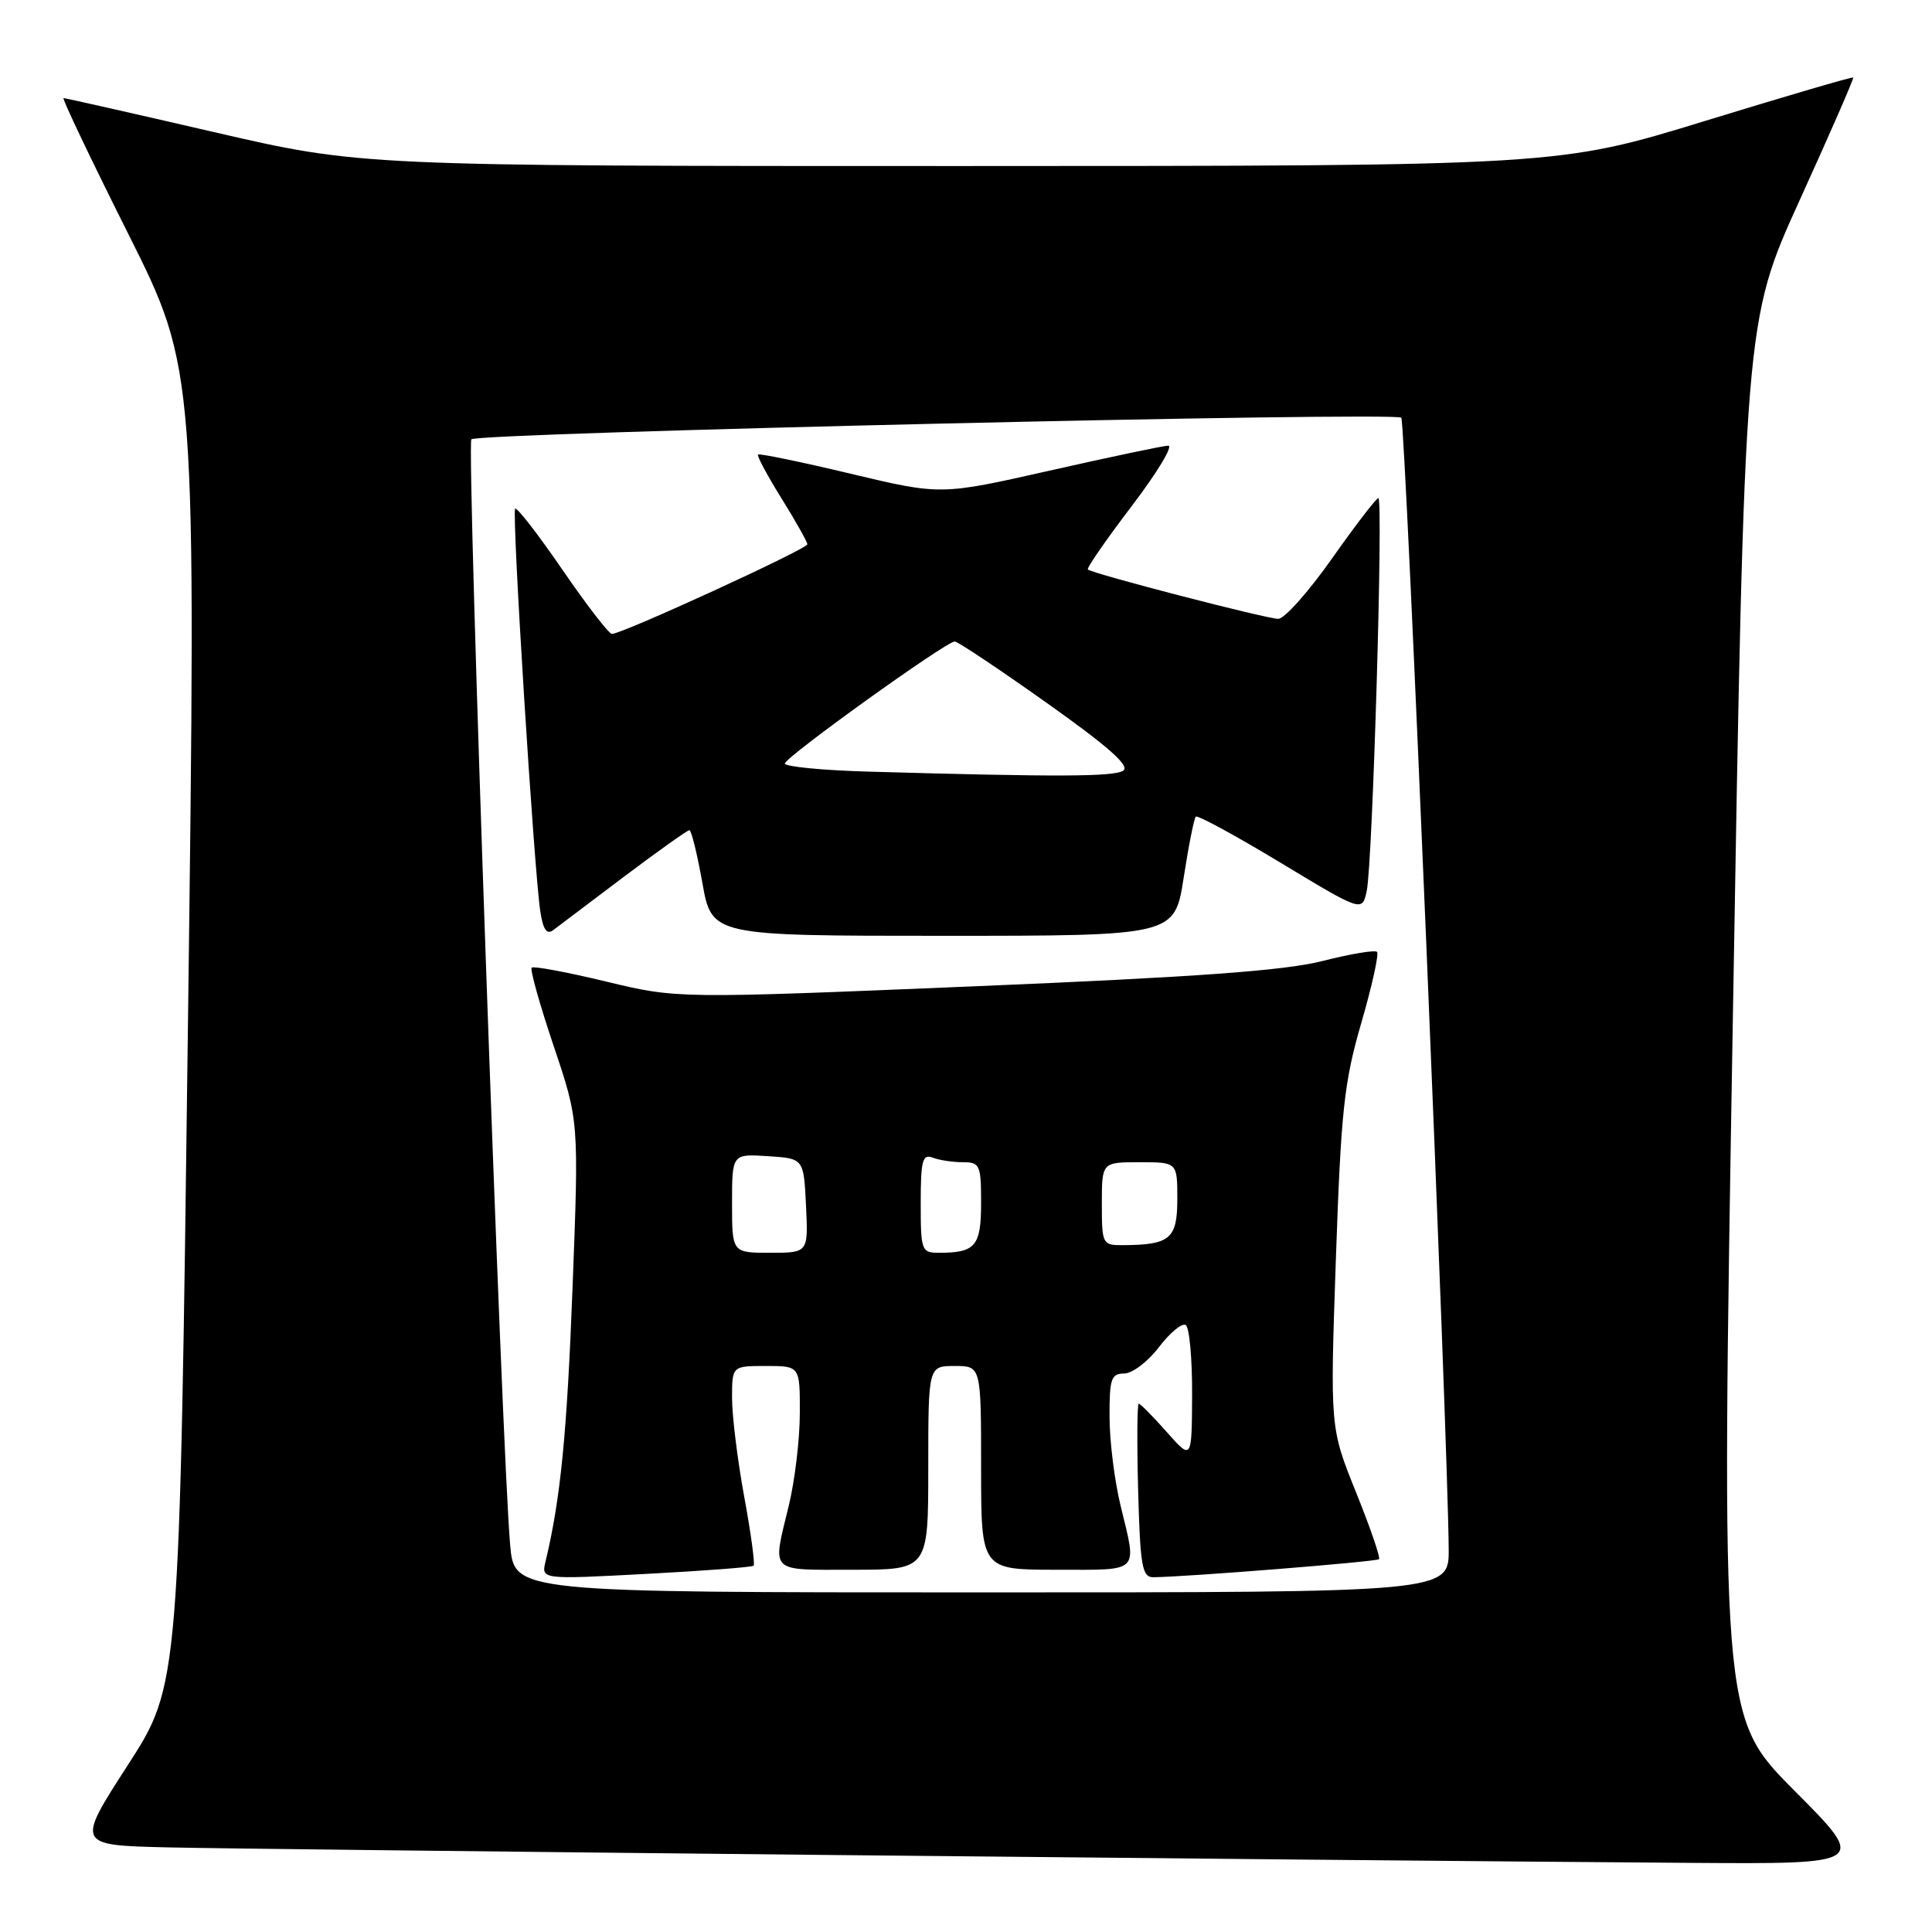 <?xml version="1.0" encoding="UTF-8" standalone="no"?>
<!DOCTYPE svg PUBLIC "-//W3C//DTD SVG 1.1//EN" "http://www.w3.org/Graphics/SVG/1.1/DTD/svg11.dtd" >
<svg xmlns="http://www.w3.org/2000/svg" xmlns:xlink="http://www.w3.org/1999/xlink" version="1.1" viewBox="0 0 256 256">
 <g >
 <path fill="currentColor"
d=" M 237.75 237.25 C 228.05 227.50 228.05 227.50 229.61 135.04 C 231.17 42.58 231.17 42.58 238.46 26.54 C 242.47 17.72 245.67 10.40 245.56 10.27 C 245.46 10.15 236.63 12.74 225.94 16.02 C 206.50 21.99 206.50 21.99 127.16 22.00 C 47.82 22.00 47.82 22.00 28.34 17.50 C 17.62 15.02 8.66 13.00 8.42 13.00 C 8.18 13.00 12.04 21.10 17.00 31.00 C 26.01 49.00 26.01 49.00 24.90 136.13 C 23.79 223.26 23.79 223.26 16.94 233.88 C 10.08 244.50 10.08 244.50 22.29 244.79 C 33.90 245.06 174.14 246.49 223.98 246.84 C 247.46 247.00 247.46 247.00 237.75 237.25 Z  M 67.60 204.75 C 66.49 192.27 61.80 58.86 62.46 58.21 C 63.32 57.34 184.86 54.52 185.68 55.35 C 186.23 55.89 191.84 189.99 191.96 205.25 C 192.00 211.00 192.00 211.00 130.08 211.00 C 68.16 211.00 68.16 211.00 67.60 204.75 Z  M 99.86 207.46 C 100.06 207.27 99.50 203.14 98.61 198.30 C 97.72 193.46 97.00 187.59 97.00 185.25 C 97.00 181.00 97.00 181.00 101.50 181.00 C 106.00 181.00 106.00 181.00 105.98 187.25 C 105.98 190.69 105.32 196.20 104.52 199.50 C 102.33 208.56 101.77 208.00 113.00 208.00 C 123.00 208.00 123.00 208.00 123.00 194.50 C 123.00 181.00 123.00 181.00 126.50 181.00 C 130.00 181.00 130.00 181.00 130.00 194.50 C 130.00 208.00 130.00 208.00 140.00 208.00 C 151.23 208.00 150.67 208.56 148.48 199.50 C 147.68 196.20 147.02 190.91 147.02 187.75 C 147.00 182.71 147.24 182.00 148.95 182.00 C 150.02 182.00 152.10 180.43 153.56 178.51 C 155.02 176.59 156.62 175.27 157.11 175.57 C 157.60 175.87 157.98 180.03 157.96 184.81 C 157.92 193.50 157.92 193.50 154.60 189.75 C 152.78 187.69 151.11 186.00 150.89 186.00 C 150.68 186.00 150.64 191.17 150.81 197.50 C 151.08 207.51 151.34 209.00 152.81 208.99 C 156.94 208.97 182.40 206.94 182.73 206.60 C 182.94 206.40 181.56 202.40 179.67 197.71 C 176.24 189.20 176.24 189.20 177.01 166.85 C 177.69 147.16 178.09 143.44 180.37 135.57 C 181.80 130.65 182.74 126.41 182.46 126.13 C 182.19 125.85 178.93 126.40 175.23 127.34 C 170.19 128.62 158.59 129.46 129.11 130.69 C 89.73 132.33 89.73 132.33 80.31 130.06 C 75.12 128.81 70.69 127.98 70.45 128.22 C 70.21 128.46 71.52 133.12 73.36 138.59 C 76.71 148.53 76.71 148.53 75.87 170.51 C 75.13 189.98 74.28 198.61 72.29 206.89 C 71.71 209.29 71.71 209.29 85.61 208.55 C 93.25 208.15 99.66 207.66 99.86 207.46 Z  M 82.69 116.16 C 87.20 112.77 91.09 110.00 91.35 110.00 C 91.61 110.00 92.38 113.15 93.07 117.00 C 94.32 124.00 94.32 124.00 124.98 124.00 C 155.64 124.00 155.64 124.00 156.84 116.32 C 157.49 112.09 158.22 108.45 158.45 108.21 C 158.69 107.98 163.74 110.73 169.69 114.32 C 180.50 120.85 180.50 120.85 181.10 118.04 C 181.88 114.40 183.31 66.00 182.64 66.00 C 182.37 66.00 179.60 69.60 176.50 74.00 C 173.40 78.40 170.20 82.00 169.38 82.00 C 167.83 82.00 144.76 76.02 144.15 75.46 C 143.96 75.28 146.57 71.51 149.95 67.07 C 153.33 62.63 155.51 59.02 154.79 59.05 C 154.08 59.08 147.01 60.57 139.08 62.36 C 124.66 65.62 124.66 65.62 112.71 62.77 C 106.13 61.20 100.61 60.06 100.44 60.23 C 100.27 60.40 101.67 63.00 103.54 66.02 C 105.42 69.03 106.96 71.78 106.98 72.12 C 107.00 72.73 82.45 84.00 81.08 84.00 C 80.69 84.00 77.73 80.17 74.52 75.49 C 71.31 70.81 68.49 67.17 68.26 67.41 C 67.79 67.88 70.77 115.47 71.60 120.82 C 71.97 123.19 72.46 123.89 73.31 123.24 C 73.96 122.74 78.19 119.55 82.69 116.16 Z  M 97.00 159.45 C 97.00 152.89 97.00 152.89 101.75 153.20 C 106.50 153.50 106.50 153.50 106.80 159.75 C 107.10 166.00 107.10 166.00 102.05 166.00 C 97.00 166.00 97.00 166.00 97.00 159.45 Z  M 122.00 159.39 C 122.00 153.78 122.24 152.88 123.58 153.39 C 124.45 153.73 126.25 154.00 127.58 154.00 C 129.84 154.00 130.00 154.36 130.00 159.39 C 130.00 165.12 129.26 166.00 124.42 166.00 C 122.10 166.00 122.00 165.71 122.00 159.39 Z  M 146.00 159.50 C 146.00 154.00 146.00 154.00 151.00 154.00 C 156.00 154.00 156.00 154.00 156.00 158.88 C 156.00 164.16 155.05 164.96 148.75 164.99 C 146.08 165.00 146.00 164.84 146.00 159.50 Z  M 115.25 102.25 C 109.06 102.08 104.00 101.59 104.00 101.17 C 104.00 100.34 125.36 85.00 126.51 85.00 C 126.90 85.00 132.39 88.66 138.70 93.14 C 146.88 98.94 149.79 101.52 148.83 102.12 C 147.56 102.93 140.16 102.96 115.25 102.25 Z "/>
</g>
</svg>